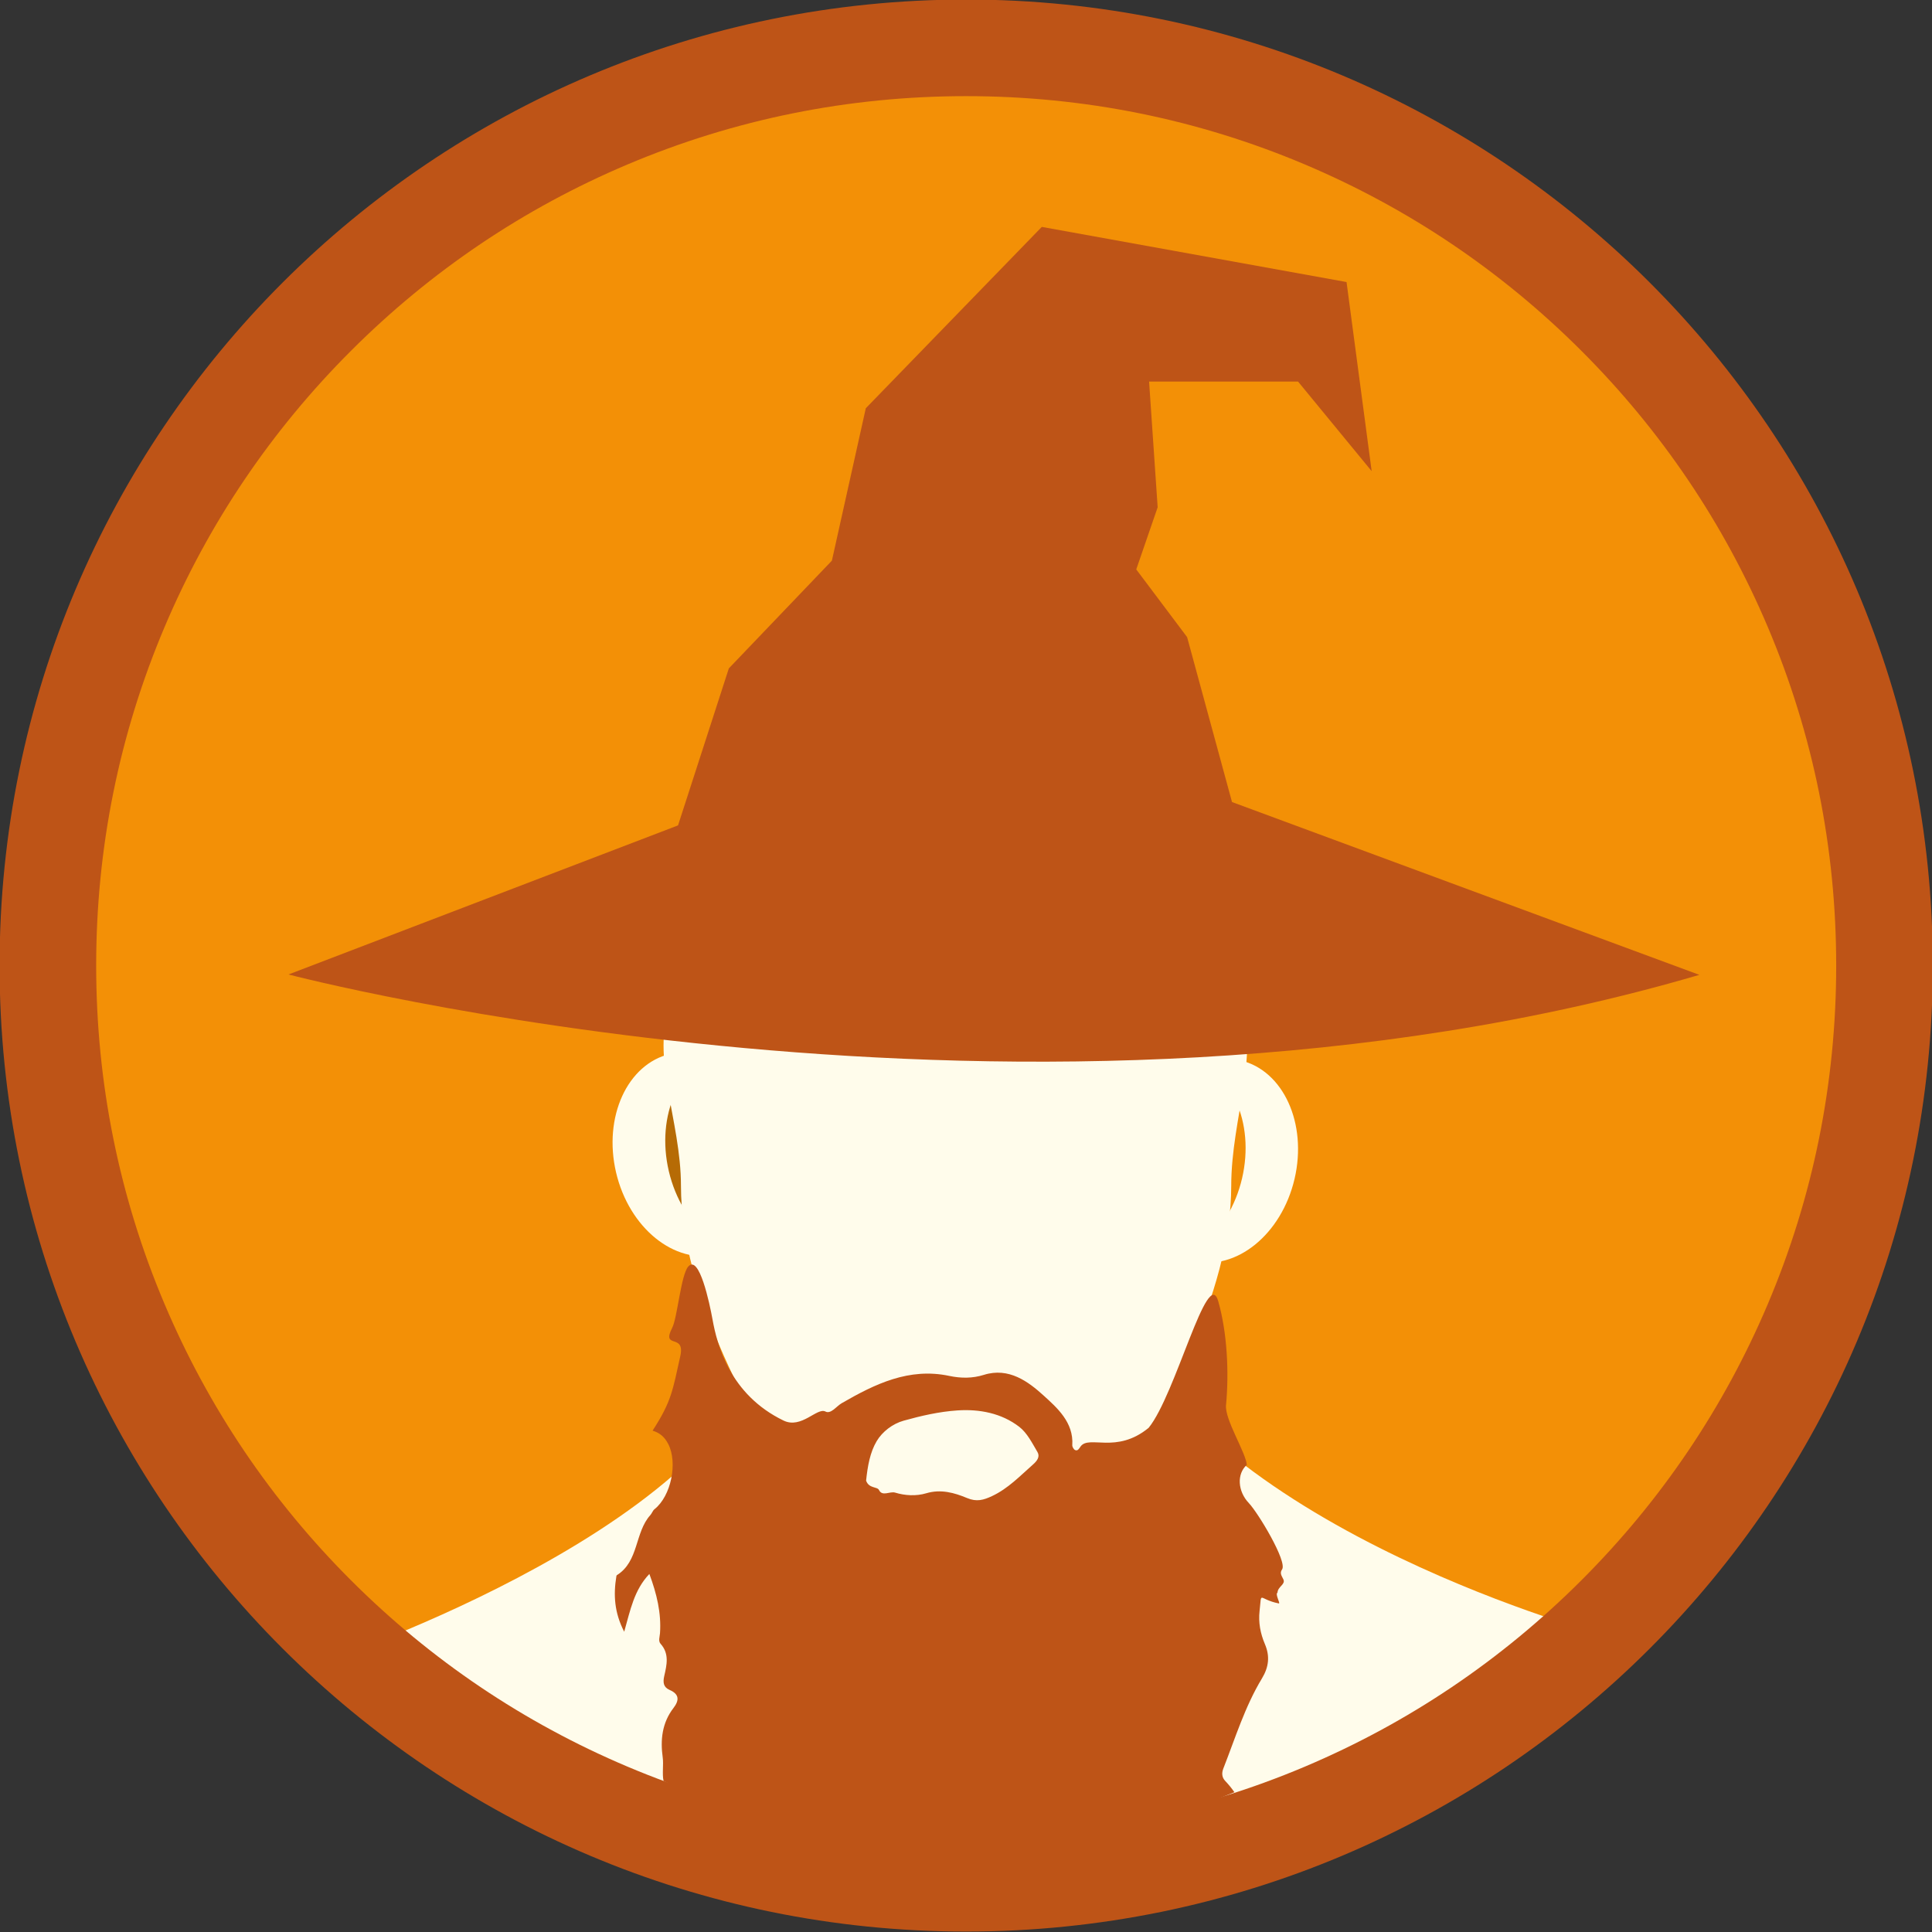 <?xml version="1.0" encoding="utf-8"?>
<!-- Generator: Adobe Illustrator 16.0.0, SVG Export Plug-In . SVG Version: 6.00 Build 0)  -->
<!DOCTYPE svg PUBLIC "-//W3C//DTD SVG 1.1//EN" "http://www.w3.org/Graphics/SVG/1.1/DTD/svg11.dtd">
<svg version="1.1" id="Layer_1" xmlns="http://www.w3.org/2000/svg" xmlns:xlink="http://www.w3.org/1999/xlink" x="0px" y="0px"
	 width="800px" height="800px" viewBox="0 0 800 800" enable-background="new 0 0 800 800" xml:space="preserve">
<rect x="0" y="0" width="800" height="800" fill="#333333" stroke="none"/>
<path fill="#F39006" d="M400.153,779.812c-51.344,0-101.142-10.045-148.01-29.855c-45.277-19.14-85.945-46.542-120.873-81.448
	c-34.928-34.905-62.347-75.546-81.496-120.793c-19.822-46.835-29.873-96.597-29.873-147.903s10.051-101.068,29.873-147.903
	c19.149-45.247,46.568-85.888,81.496-120.793c34.928-34.906,75.596-62.309,120.873-81.448
	c46.868-19.811,96.666-29.855,148.01-29.855s101.142,10.045,148.009,29.855c45.278,19.14,85.946,46.542,120.874,81.448
	c34.928,34.905,62.347,75.546,81.497,120.793c19.821,46.835,29.872,96.597,29.872,147.903s-10.051,101.068-29.872,147.903
	c-19.15,45.247-46.569,85.888-81.497,120.793c-34.928,34.906-75.596,62.309-120.874,81.448
	C501.295,769.767,451.497,779.812,400.153,779.812z"/>
<g>
	
		<ellipse transform="matrix(0.974 -0.228 0.228 0.974 -101.382 78.067)" fill-rule="evenodd" clip-rule="evenodd" fill="#FFFCEB" cx="287.154" cy="477.779" rx="33" ry="42.665"/>
	<path fill-rule="evenodd" clip-rule="evenodd" fill="#B66B05" d="M341.201,469.9c5.419,23.139-4.573,45.265-22.319,49.421
		c-17.744,4.156-36.523-11.232-41.941-34.37c-5.418-23.142,4.572-45.267,22.318-49.423S335.782,446.761,341.201,469.9z"/>
</g>
<g>
	
		<ellipse transform="matrix(-0.974 -0.228 0.228 -0.974 885.276 1063.839)" fill-rule="evenodd" clip-rule="evenodd" fill="#FFFCEB" cx="504.094" cy="480.779" rx="33" ry="42.665"/>
	<path fill-rule="evenodd" clip-rule="evenodd" fill="#F28F06" d="M450.047,472.9c-5.419,23.139,4.573,45.265,22.319,49.421
		c17.744,4.156,36.523-11.232,41.941-34.37c5.418-23.142-4.573-45.267-22.318-49.423C474.243,434.372,455.465,449.761,450.047,472.9
		z"/>
</g>
<path fill-rule="evenodd" clip-rule="evenodd" fill="#FFFCEB" d="M459.212,535.11C489,629,659.761,675.755,659.761,675.755
	L489.212,775.777l-162.666,4l-118-50l-68-44c0,0,182.666-62.666,177.332-146C317.878,539.777,448.521,501.413,459.212,535.11z"/>
<path fill-rule="evenodd" clip-rule="evenodd" fill="#FFFCEB" d="M509.827,491.054c0,88.502-113.929,211.902-113.929,211.902
	s-113.928-123.4-113.928-211.902c0-27.394-12.854-53.182-4.241-75.732c19.217-50.31,78.979,3.772,122.424,3.772
	c42.675,0,93.355-55.286,112.875-6.437C522.288,435.833,509.827,462.575,509.827,491.054z"/>
<path fill="#BE5417" d="M400.077,39.812c48.653,0,95.832,9.514,140.223,28.277c42.894,18.132,81.425,44.097,114.522,77.173
	c33.096,33.075,59.075,71.579,77.217,114.442c18.771,44.354,28.29,91.493,28.29,140.107s-9.519,95.753-28.29,140.107
	c-18.142,42.863-44.121,81.367-77.217,114.442c-33.098,33.076-71.629,59.041-114.522,77.173
	c-44.391,18.764-91.569,28.277-140.223,28.277c-48.654,0-95.832-9.514-140.223-28.277c-42.895-18.132-81.426-44.097-114.522-77.173
	c-33.096-33.075-59.075-71.579-77.216-114.442c-18.772-44.354-28.291-91.493-28.291-140.107s9.519-95.753,28.291-140.107
	c18.141-42.863,44.12-81.367,77.216-114.442c33.097-33.076,71.628-59.041,114.522-77.173
	C304.245,49.325,351.423,39.812,400.077,39.812 M400.077-0.188c-221.053,0-400.252,179.086-400.252,400s179.199,400,400.252,400
	s400.252-179.086,400.252-400S621.13-0.188,400.077-0.188L400.077-0.188z"/>
<g>
	<path fill-rule="evenodd" clip-rule="evenodd" fill="#BE5417" d="M511.139,742.11c-1.103-1.602-2.378-3.16-3.817-4.681
		c-1.332-1.409-1.532-3.173-0.763-5.134c4.945-12.596,8.93-25.625,15.979-37.281c2.874-4.751,3.361-9.224,1.224-14.248
		c-1.855-4.359-2.74-8.924-2.198-13.715c0.984-8.695-0.741-4.857,7.924-3.107c0.927,0.188-1.61-3.695-0.5-4.5
		c0.129-2.477,3.361-3.347,2.453-5.413c-0.584-1.331-1.711-2.551-0.567-4.158c2.278-3.2-9.911-23.439-13.728-27.448
		c-4.703-4.941-5.068-12.161-0.856-15.856c-0.493-5.286-9.179-18.79-8.62-24.7c1.283-13.578,0.506-29.95-3.206-43.007
		c-4.352-15.308-17.624,38.632-28.838,52.376c-13.382,10.986-24.649,2.834-28.192,7.732c-0.554,0.764-1.105,1.969-2.251,1.465
		c-0.594-0.261-1.216-1.363-1.17-2.043c0.624-9.442-6.369-15.525-11.858-20.516c-6.289-5.715-14.375-11.838-24.763-8.575
		c-4.678,1.47-9.442,1.463-14.348,0.425c-16.631-3.512-30.724,3.341-44.514,11.307c-2.239,1.294-4.47,4.624-6.738,3.447
		c-3.47-1.8-9.93,7.332-17.353,3.739c-22.223-10.753-27.532-31.45-29.414-41.935c-1.202-6.699-5.523-27.001-10.037-21.841
		c-3.029,3.462-4.499,21.157-6.629,25.337c-4.686,9.197,5.538,1.966,3.319,11.842c-3.109,13.841-3.497,18.516-11.462,30.776
		c2.996,0.898,4.999,2.617,6.513,5.577c3.94,7.713,1.188,21.49-5.729,26.963c-0.733,0.581-1.033,1.679-1.685,2.399
		c-6.553,7.237-4.693,19.166-13.902,24.918c-0.113,0.071-0.163,0.294-0.188,0.456c-1.26,7.635-0.864,15.014,3.243,22.946
		c2.561-9.008,4.098-17.278,10.422-23.915c3.081,8.273,4.968,16.162,4.404,24.51c-0.1,1.479-0.801,3.242,0.24,4.402
		c3.718,4.143,2.543,8.816,1.518,13.34c-0.613,2.704-0.342,4.656,2.249,5.781c4.151,1.801,3.909,4.429,1.561,7.481
		c-4.721,6.142-5.469,13.181-4.44,20.501c0.397,2.826-0.288,6.896,0.339,9.688c3.692,1.746,7.742,4.066,11.52,5.663
		c35.797,15.132,74.666,20.938,113.902,20.938C438.645,764.048,475.959,756.656,511.139,742.11z M383.558,618.325
		c-4.225,1.265-8.874,0.961-12.862-0.254c-2.238-0.684-5.338,1.745-6.721-1.09c-0.723-1.483-4.168-0.537-5.339-3.885
		c0.636-6.098,1.641-11.727,4.374-16.34c2.34-3.951,6.623-7.207,11.158-8.48c7.283-2.043,14.818-3.76,22.335-4.256
		c9.062-0.598,18.163,1.116,25.552,6.798c3.269,2.512,5.336,6.733,7.531,10.426c1.135,1.906-0.106,3.649-1.816,5.155
		c-5.393,4.745-10.323,9.986-17.026,13.117c-3.49,1.629-6.329,2.457-10.316,0.783C395.193,618.104,389.544,616.534,383.558,618.325z
		"/>
</g>
<path fill-rule="evenodd" clip-rule="evenodd" fill="#BE5417" d="M119.466,403.505c0,0,308.215,81.158,584.201,0.162L510.153,332.11
	l-18.598-68.299l-21.058-28.031l8.865-25.726L475.814,158h61.683l30.482,37.094l-10.403-78.306L431.383,93.956l-72.872,75.092
	l-14.043,63.102l-42.672,44.615l-21.037,65.013L119.466,403.505z"/>
</svg>
